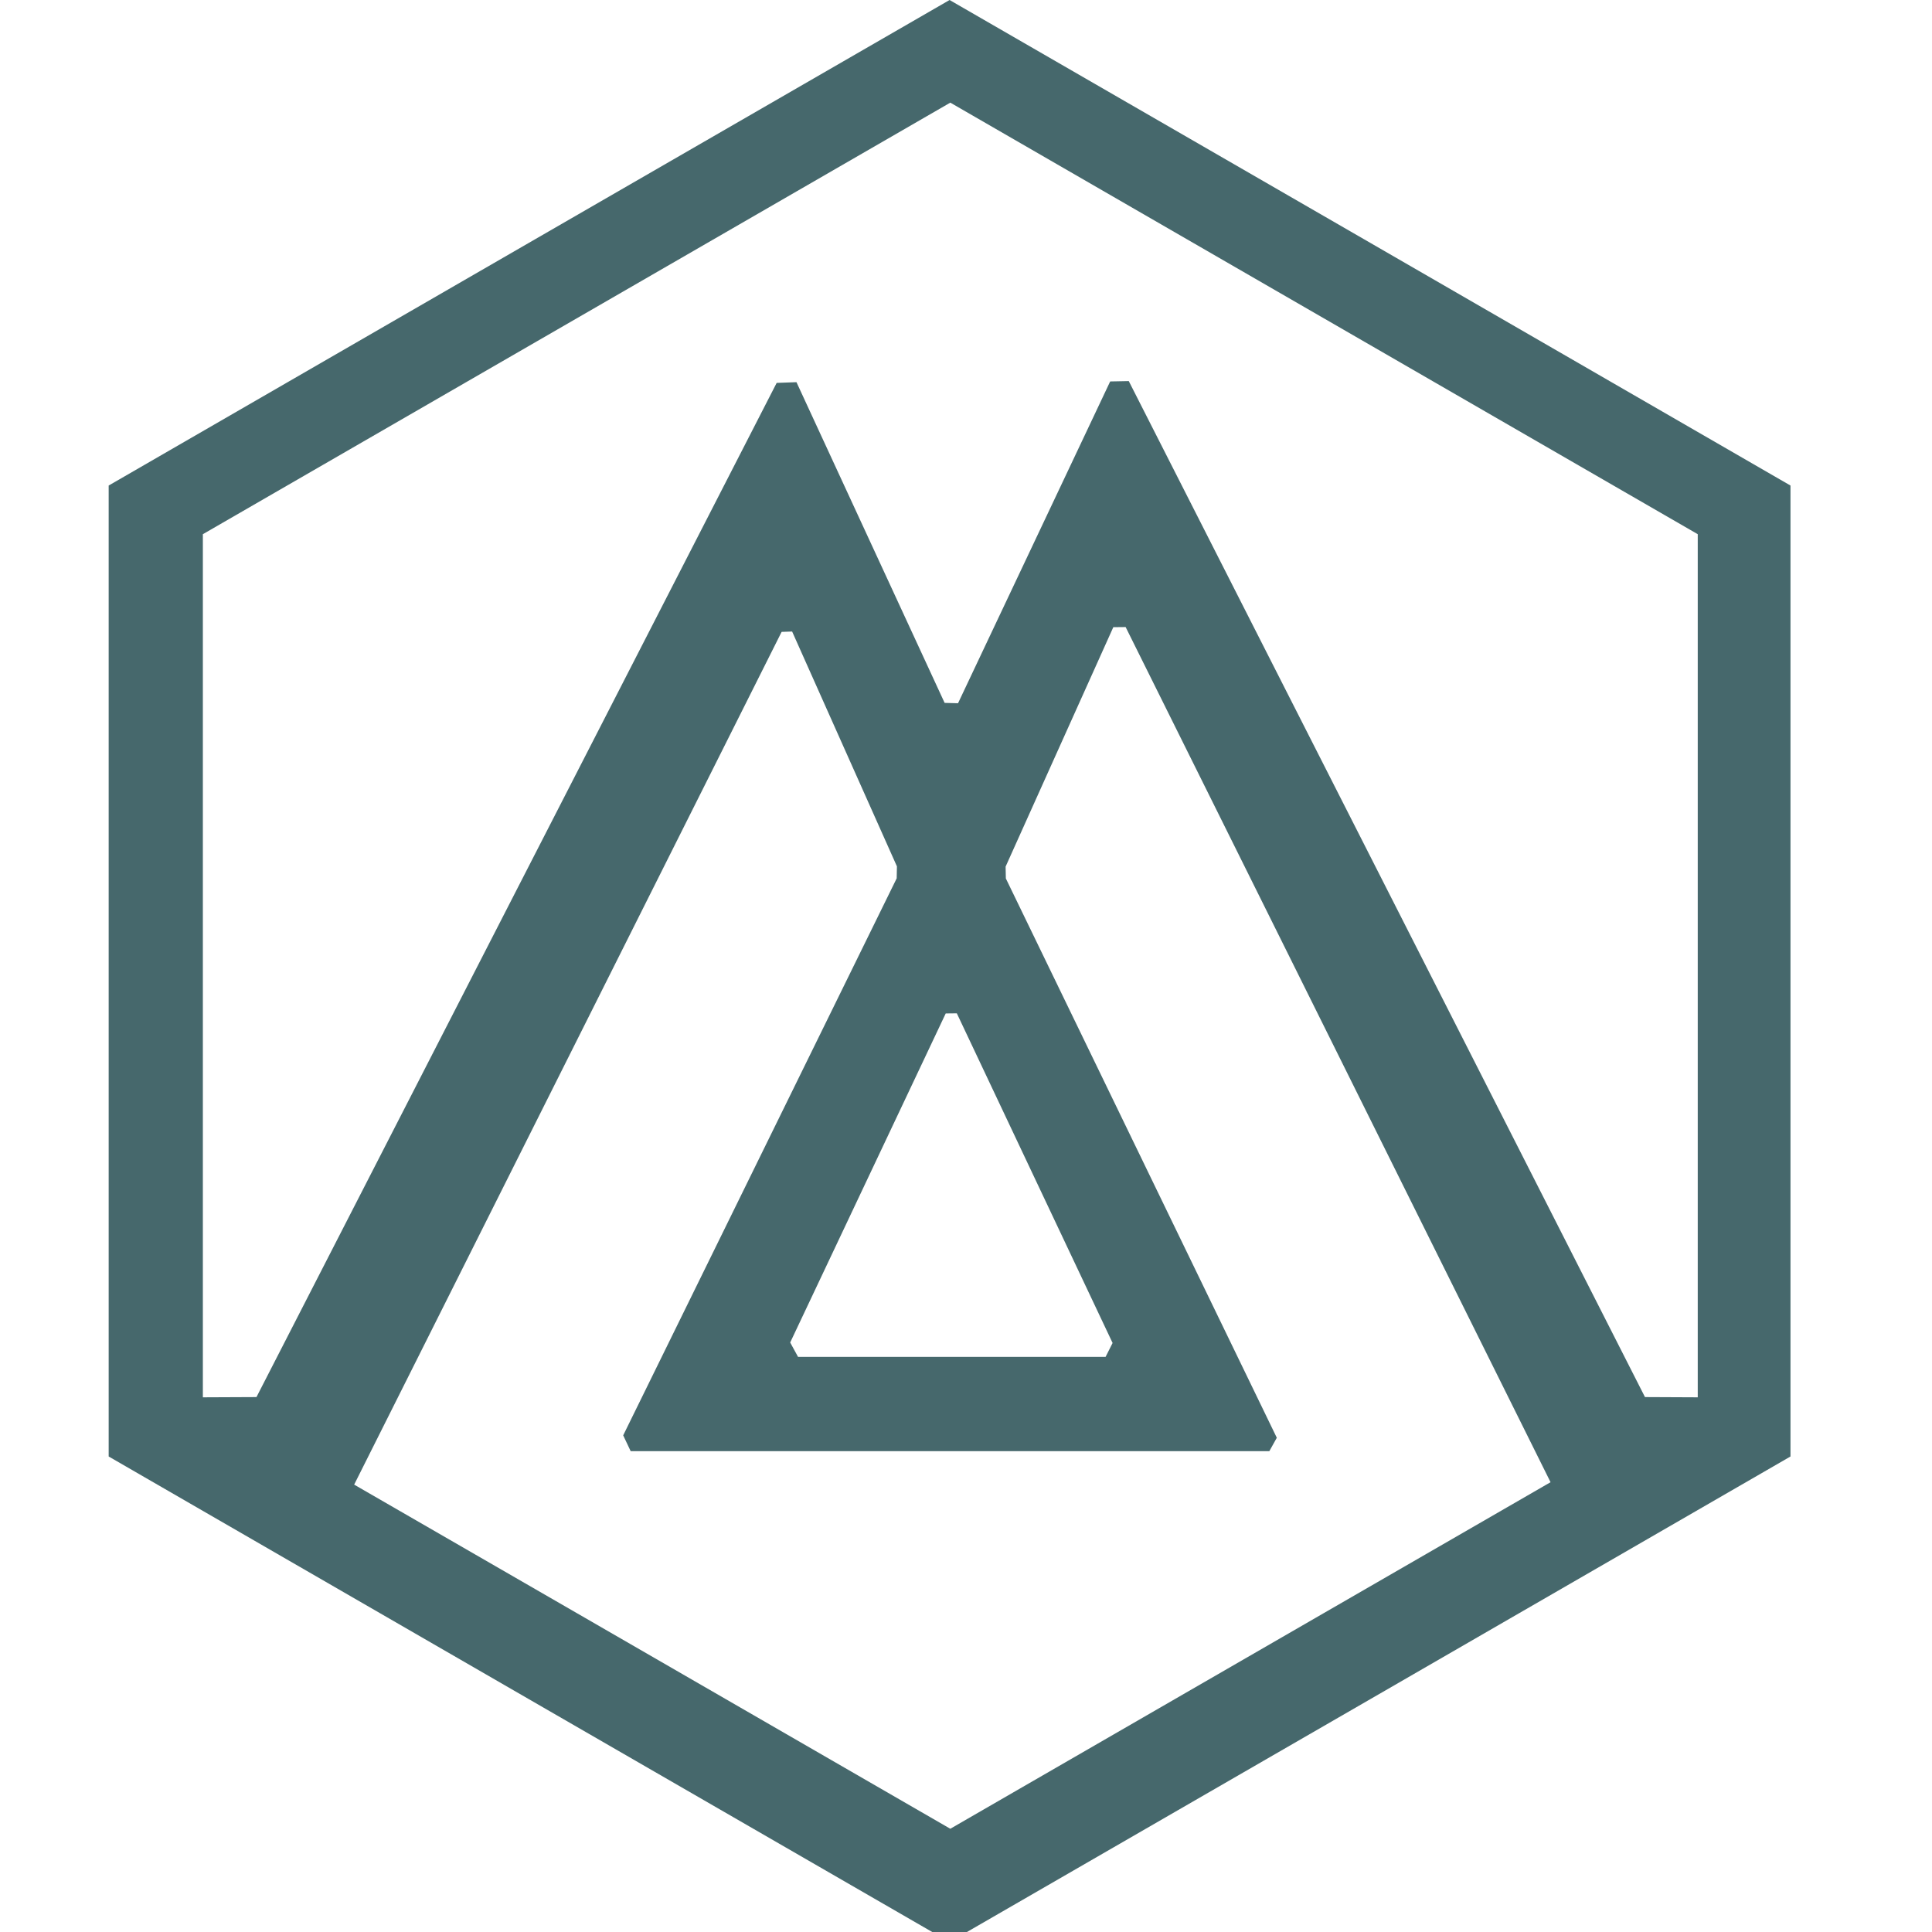 <?xml version="1.0" encoding="UTF-8" standalone="no"?><!-- Generator: Gravit.io --><svg xmlns="http://www.w3.org/2000/svg" xmlns:xlink="http://www.w3.org/1999/xlink" style="isolation:isolate" viewBox="0 0 16 16" width="16pt" height="16pt"><defs><clipPath id="_clipPath_8DSdK6s3ygQe1EHxEKGLn9UjeHN3eYc4"><rect width="16" height="16"/></clipPath></defs><g clip-path="url(#_clipPath_8DSdK6s3ygQe1EHxEKGLn9UjeHN3eYc4)"><g style="isolation:isolate"/><g style="isolation:isolate"><path d=" M 14.06 11.572 L 14.06 11.572 L 14.06 7.998 L 14.06 4.424 L 10.965 2.637 L 7.87 0.85 L 4.775 2.637 L 1.68 4.424 L 1.68 7.998 L 1.68 11.572 L 1.68 11.572 L 1.68 11.572 L 2.124 11.57 L 6.432 3.171 L 6.596 3.165 L 7.823 5.821 L 7.934 5.824 L 9.194 3.159 L 9.348 3.156 L 13.623 11.57 L 14.06 11.572 Z  M 12.841 12.275 L 10.965 13.358 L 7.87 15.145 L 4.775 13.358 L 2.933 12.295 L 6.473 5.233 L 6.56 5.23 L 7.428 7.175 L 7.426 7.274 L 5.161 11.887 L 5.223 12.018 L 6.595 12.018 L 9.183 12.018 L 10.512 12.018 L 10.574 11.907 L 8.33 7.275 L 8.328 7.177 L 9.22 5.194 L 9.22 5.194 L 9.322 5.193 L 12.841 12.275 Z  M 14.828 12.062 L 11.346 14.073 L 7.864 16.083 L 4.382 14.073 L 0.9 12.062 L 0.9 8.041 L 0.9 4.021 L 4.382 2.01 L 7.864 0 L 11.346 2.01 L 14.828 4.021 L 14.828 8.041 L 14.828 12.062 L 14.828 12.062 Z  M 6.544 11.118 L 7.832 8.393 L 7.924 8.392 L 9.214 11.122 L 9.156 11.237 L 6.609 11.237 L 6.544 11.118 L 6.544 11.118 Z " fill-rule="evenodd" fill="rgb(70, 104, 108)"/></g></g></svg>